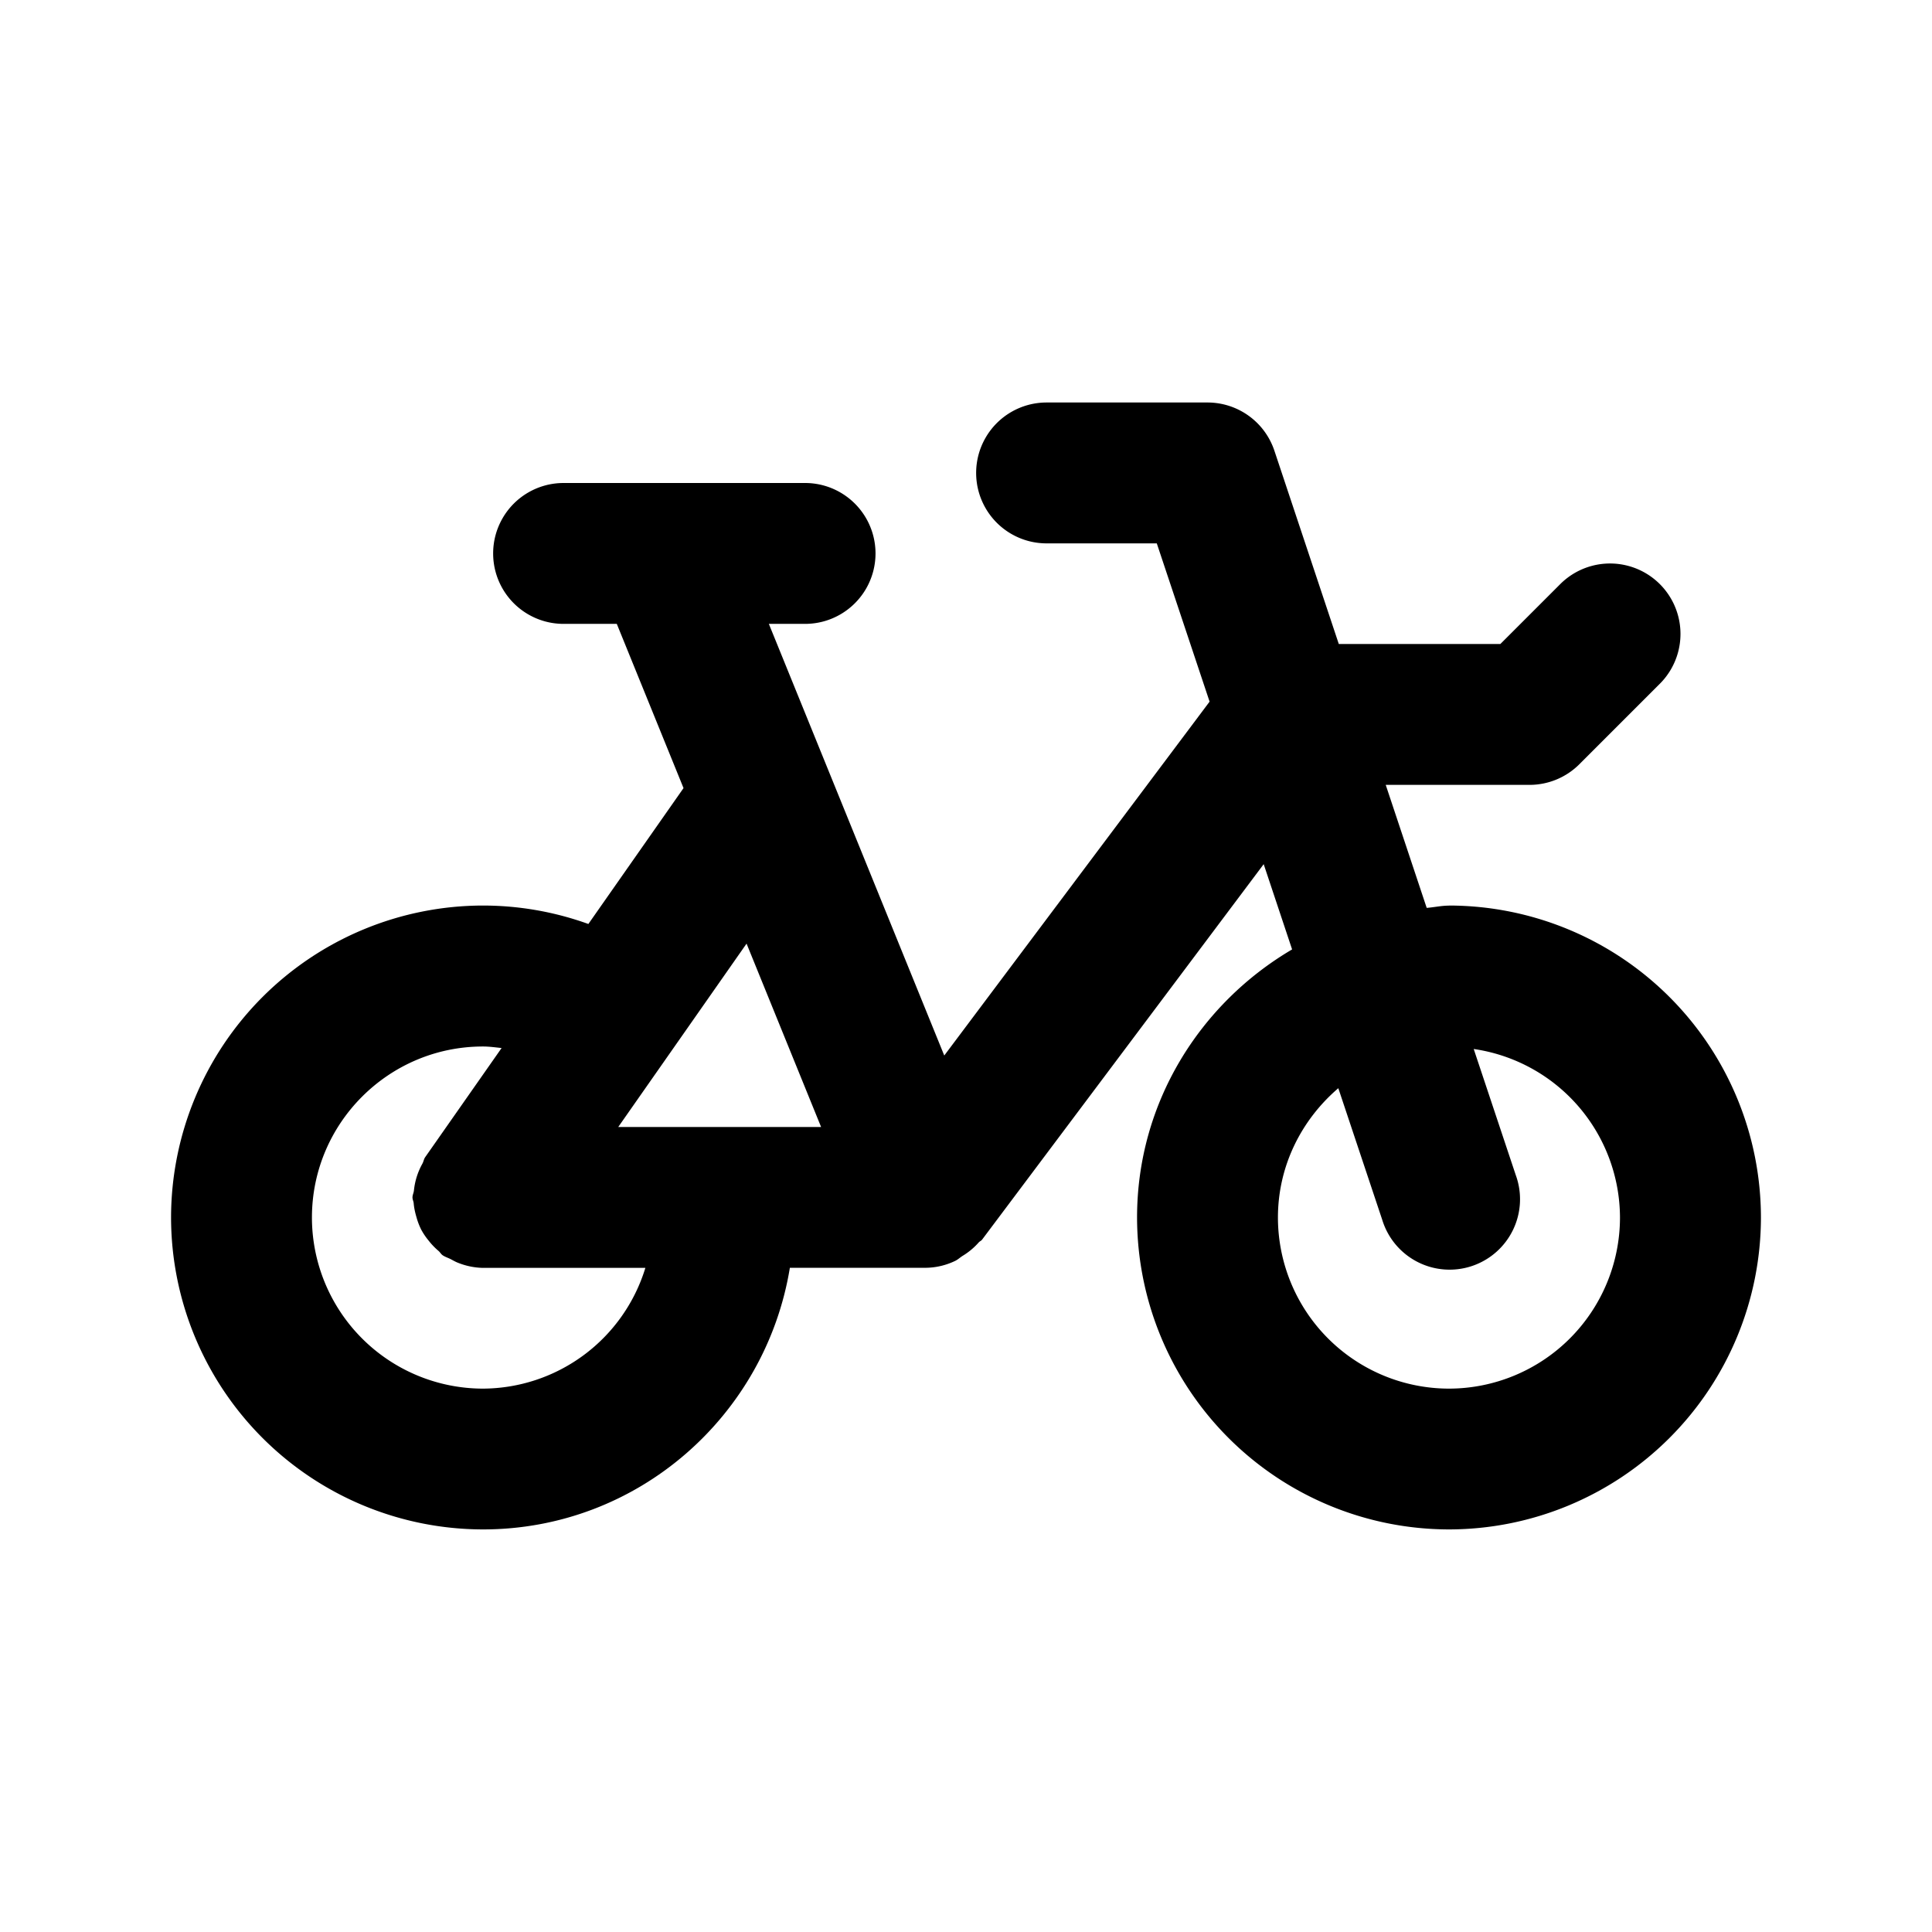 <svg id="icon" height="24" viewBox="0 0 24 24" width="24" xmlns="http://www.w3.org/2000/svg"><path d="m18 11.25c-.095 0-.184.021-.277.028l-.509-1.528h1.786a.876.876 0 0 0 .619-.256l1-1a.875.875 0 0 0 -1.237-1.238l-.744.744h-2.007l-.8-2.401a.876.876 0 0 0 -.83-.599h-2a.875.875 0 0 0 0 1.75h1.369l.656 1.966-3.296 4.396-2.179-5.362h.45a.875.875 0 0 0 0-1.75h-3a.875.875 0 0 0 0 1.75h.661l.829 2.04-1.182 1.688a3.86 3.86 0 0 0 -1.309-.229 3.879 3.879 0 0 0 -3.875 3.875 3.879 3.879 0 0 0 3.875 3.875c1.923 0 3.511-1.411 3.812-3.25h1.688a.864.864 0 0 0 .366-.086c.033-.016.059-.041.09-.061a.86.86 0 0 0 .202-.168c.012-.014.031-.02.042-.035l3.498-4.664.353 1.059c-1.146.674-1.926 1.907-1.926 3.33a3.879 3.879 0 0 0 3.875 3.875 3.879 3.879 0 0 0 3.875-3.875 3.879 3.879 0 0 0 -3.875-3.875zm-7.8 2.75h-2.52l1.594-2.278zm-4.2 3.25a2.127 2.127 0 0 1 -2.125-2.125c0-1.172.953-2.125 2.125-2.125.078 0 .154.011.231.019l-.948 1.354c-.018.025-.021.055-.035.081a.861.861 0 0 0 -.106.334c-.003.03-.018.056-.018.087 0 .026.013.048.015.073.005.06.018.116.035.174a.844.844 0 0 0 .059.154.826.826 0 0 0 .089.132.861.861 0 0 0 .125.131c.019.016.03.038.05.053.033.023.07.033.104.051.031.016.059.033.092.045a.873.873 0 0 0 .304.062h2.02a2.12 2.12 0 0 1 -2.02 1.5zm12 0a2.127 2.127 0 0 1 -2.125-2.125c0-.645.295-1.217.75-1.607l.545 1.633a.875.875 0 1 0 1.66-.552l-.523-1.568a2.122 2.122 0 0 1 1.817 2.094 2.127 2.127 0 0 1 -2.125 2.125z" fill="#282D37" style="fill: currentColor;fill: currentColor" fill-rule="evenodd"/></svg>